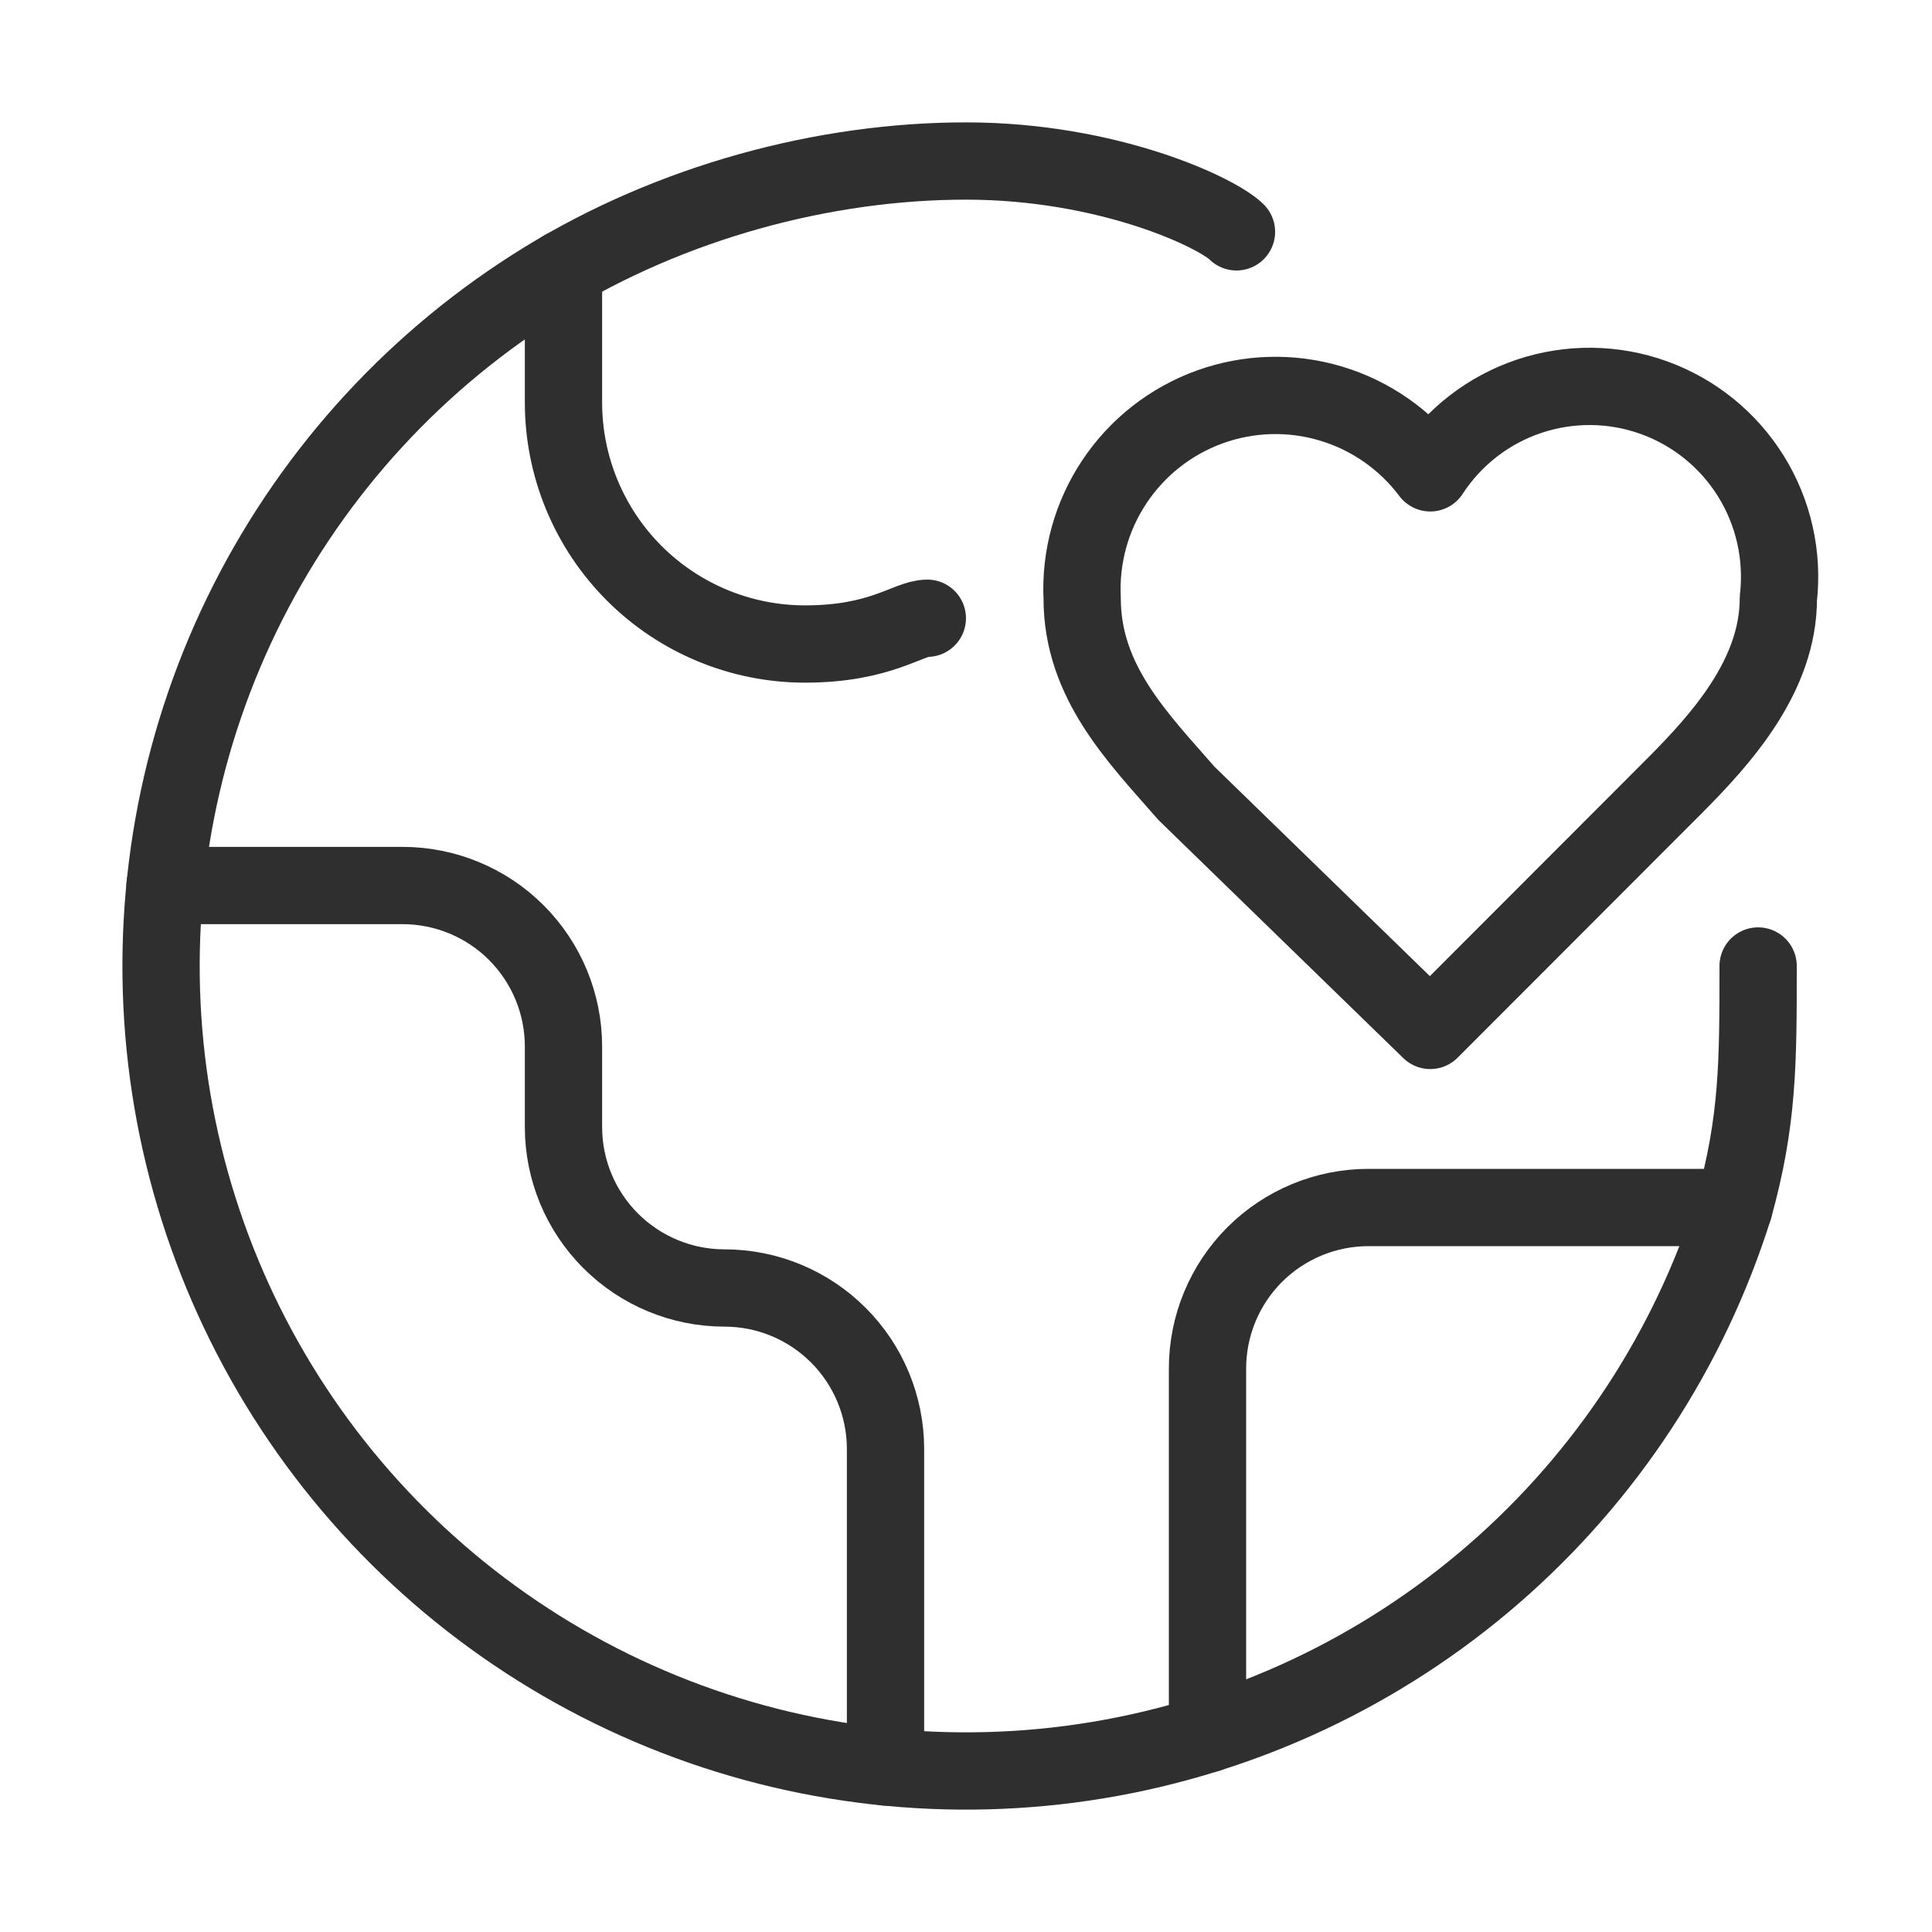 <svg width="50" height="50" viewBox="0 0 50 50" fill="none" xmlns="http://www.w3.org/2000/svg">
<g id="earth-heart">
<path id="Vector" d="M14.583 6.958V10.417C14.583 12.074 15.242 13.664 16.414 14.836C17.586 16.008 19.176 16.667 20.833 16.667C22.801 16.667 23.499 16 23.999 16" stroke="#2F2F2F" stroke-width="2" stroke-linecap="round" stroke-linejoin="round"/>
<path id="Vector_2" d="M22.917 45.729V37.5C22.917 36.395 22.478 35.335 21.696 34.554C20.915 33.772 19.855 33.333 18.75 33.333C17.645 33.333 16.585 32.894 15.804 32.113C15.022 31.332 14.583 30.272 14.583 29.167V27.083C14.583 25.978 14.144 24.919 13.363 24.137C12.582 23.356 11.522 22.917 10.417 22.917H4.271" stroke="#2F2F2F" stroke-width="2" stroke-linecap="round" stroke-linejoin="round"/>
<path id="Vector_3" d="M44.875 31.25H35.417C34.312 31.25 33.252 31.689 32.47 32.47C31.689 33.252 31.25 34.312 31.25 35.417V44.875" stroke="#2F2F2F" stroke-width="2" stroke-linecap="round" stroke-linejoin="round"/>
<path id="Vector_4" d="M32 6C31.5 5.5 28.683 4.167 25 4.167C21.317 4.167 17.375 5.234 14.094 7.25C10.814 9.266 8.156 12.152 6.416 15.587C4.676 19.022 3.923 22.872 4.238 26.709C4.554 30.547 5.928 34.221 8.206 37.326C10.484 40.43 13.577 42.842 17.143 44.294C20.709 45.747 24.608 46.182 28.407 45.553C32.206 44.924 35.755 43.254 38.663 40.729C41.57 38.204 43.72 34.923 44.875 31.25C45.5 29 45.5 27.5 45.5 25" stroke="#2F2F2F" stroke-width="2" stroke-linecap="round" stroke-linejoin="round"/>
<path id="Vector_5" d="M43.321 20.354C44.582 19.091 46.024 17.468 46.024 15.484C46.15 14.382 45.9 13.269 45.316 12.327C44.731 11.384 43.845 10.667 42.803 10.291C41.76 9.915 40.621 9.903 39.571 10.256C38.52 10.609 37.619 11.307 37.015 12.237C36.371 11.38 35.471 10.751 34.444 10.444C33.418 10.136 32.32 10.167 31.312 10.53C30.305 10.893 29.439 11.57 28.844 12.462C28.249 13.353 27.955 14.412 28.006 15.484C28.006 17.648 29.447 19.091 30.708 20.534L37.015 26.667L43.321 20.354Z" stroke="#2F2F2F" stroke-width="2" stroke-linecap="round" stroke-linejoin="round"/>
</g>
</svg>
